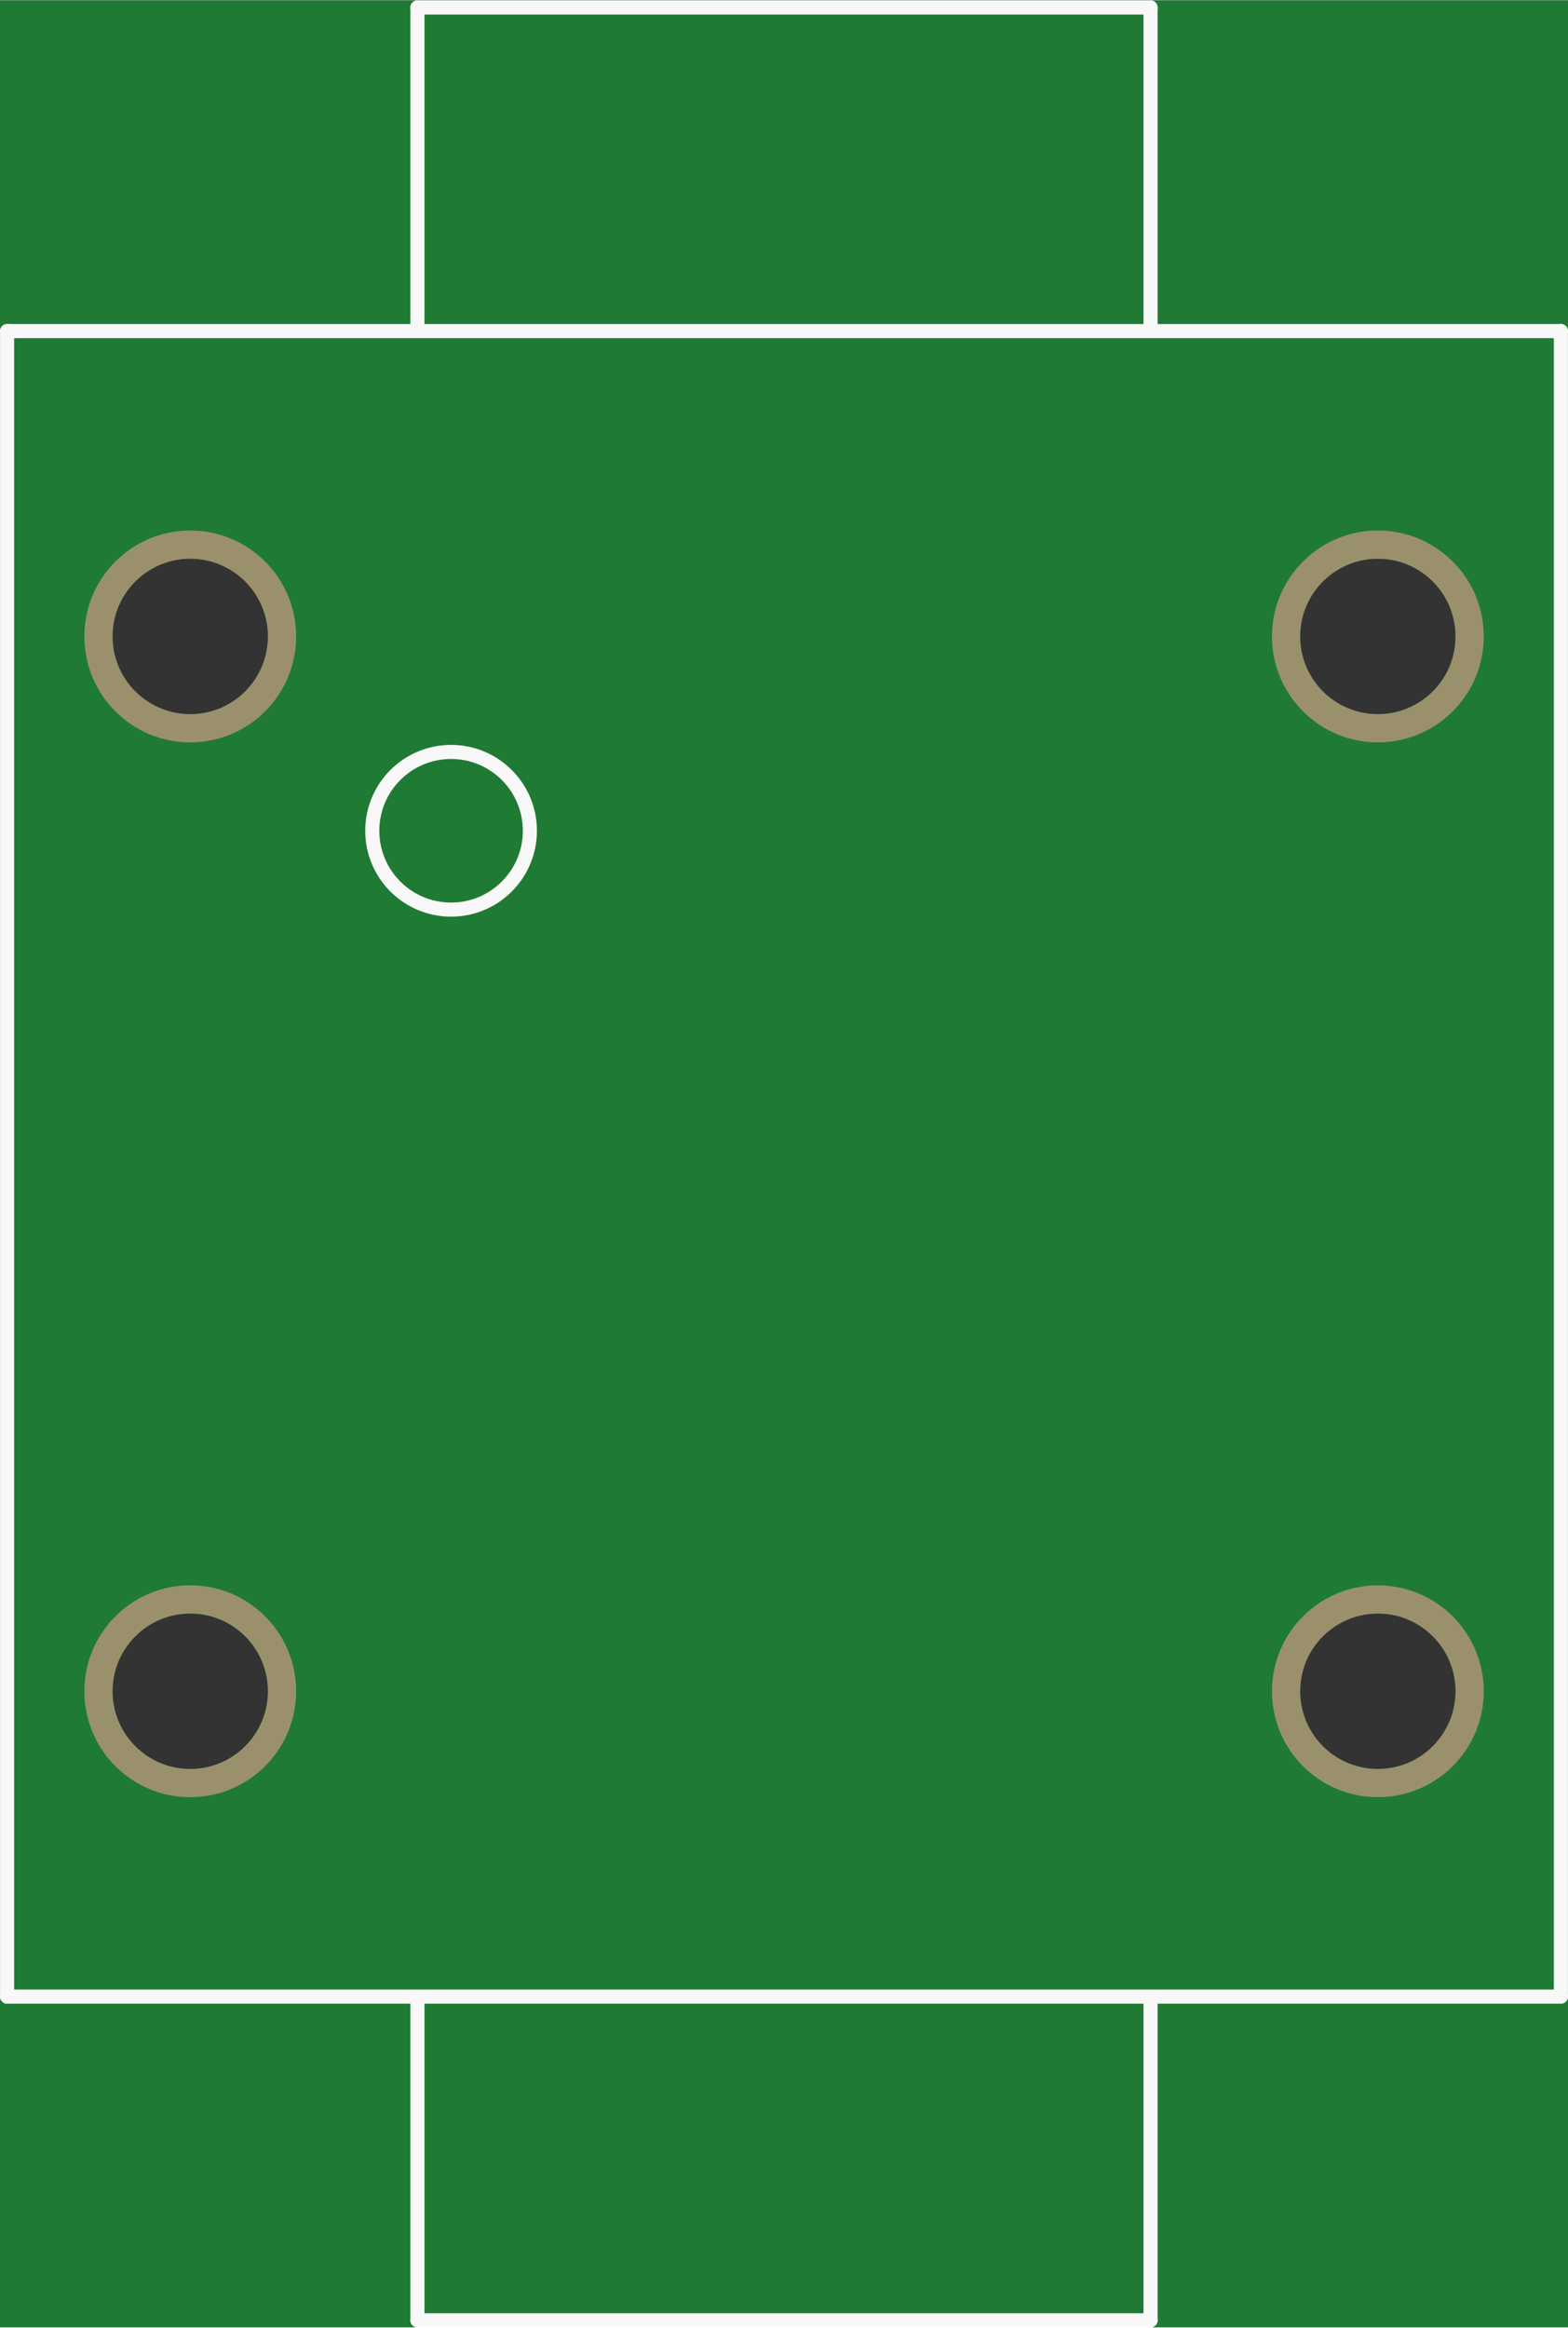 <?xml version='1.0' encoding='UTF-8' standalone='no'?>
<!-- Created with Fritzing (http://www.fritzing.org/) -->
<svg xmlns:svg='http://www.w3.org/2000/svg' xmlns='http://www.w3.org/2000/svg' version='1.2' baseProfile='tiny' x='0in' y='0in' width='0.556in' height='0.825in' viewBox='0 0 14.127 20.955' >
<rect x="0" y="0" width="14.127" height="20.955" fill="#333333" stroke="none"/>
<g id='breadboard'>
<path fill='#1F7A34' stroke='none' stroke-width='0' d='M0,0l14.127,0 0,20.955 -14.127,0 0,-20.955z
M11.713,5.728a0.7,0.7 0 1 0 1.4,0 0.7,0.7 0 1 0 -1.4,0z
M1.014,5.728a0.7,0.7 0 1 0 1.4,0 0.7,0.7 0 1 0 -1.4,0z
M1.014,15.227a0.7,0.7 0 1 0 1.4,0 0.7,0.7 0 1 0 -1.4,0z
M11.713,15.227a0.7,0.7 0 1 0 1.4,0 0.7,0.7 0 1 0 -1.4,0z
'/>
<circle id='connector0pin' connectorname='4' cx='12.414' cy='5.728' r='0.827' stroke='#9A916C' stroke-width='0.254' fill='none' />
<circle id='connector1pin' connectorname='1' cx='1.714' cy='5.728' r='0.827' stroke='#9A916C' stroke-width='0.254' fill='none' />
<circle id='connector2pin' connectorname='2' cx='1.714' cy='15.227' r='0.827' stroke='#9A916C' stroke-width='0.254' fill='none' />
<circle id='connector3pin' connectorname='3' cx='12.414' cy='15.227' r='0.827' stroke='#9A916C' stroke-width='0.254' fill='none' />
<line class='other' x1='14.063' y1='2.978' x2='0.064' y2='2.978' stroke='#f8f8f8' stroke-width='0.127' stroke-linecap='round'/>
<line class='other' x1='0.064' y1='2.978' x2='0.064' y2='17.977' stroke='#f8f8f8' stroke-width='0.127' stroke-linecap='round'/>
<line class='other' x1='0.064' y1='17.977' x2='14.063' y2='17.977' stroke='#f8f8f8' stroke-width='0.127' stroke-linecap='round'/>
<line class='other' x1='14.063' y1='17.977' x2='14.063' y2='2.978' stroke='#f8f8f8' stroke-width='0.127' stroke-linecap='round'/>
<line class='other' x1='3.761' y1='2.934' x2='3.761' y2='0.064' stroke='#f8f8f8' stroke-width='0.127' stroke-linecap='round'/>
<line class='other' x1='3.761' y1='0.064' x2='10.366' y2='0.064' stroke='#f8f8f8' stroke-width='0.127' stroke-linecap='round'/>
<line class='other' x1='10.366' y1='0.064' x2='10.366' y2='2.959' stroke='#f8f8f8' stroke-width='0.127' stroke-linecap='round'/>
<line class='other' x1='3.761' y1='17.996' x2='3.761' y2='20.892' stroke='#f8f8f8' stroke-width='0.127' stroke-linecap='round'/>
<line class='other' x1='3.761' y1='20.892' x2='10.366' y2='20.892' stroke='#f8f8f8' stroke-width='0.127' stroke-linecap='round'/>
<line class='other' x1='10.366' y1='20.892' x2='10.366' y2='17.996' stroke='#f8f8f8' stroke-width='0.127' stroke-linecap='round'/>
<circle class='other' cx='4.064' cy='7.478' r='0.71' stroke='#f8f8f8' stroke-width='0.127' fill='none' />
</g>
</svg>